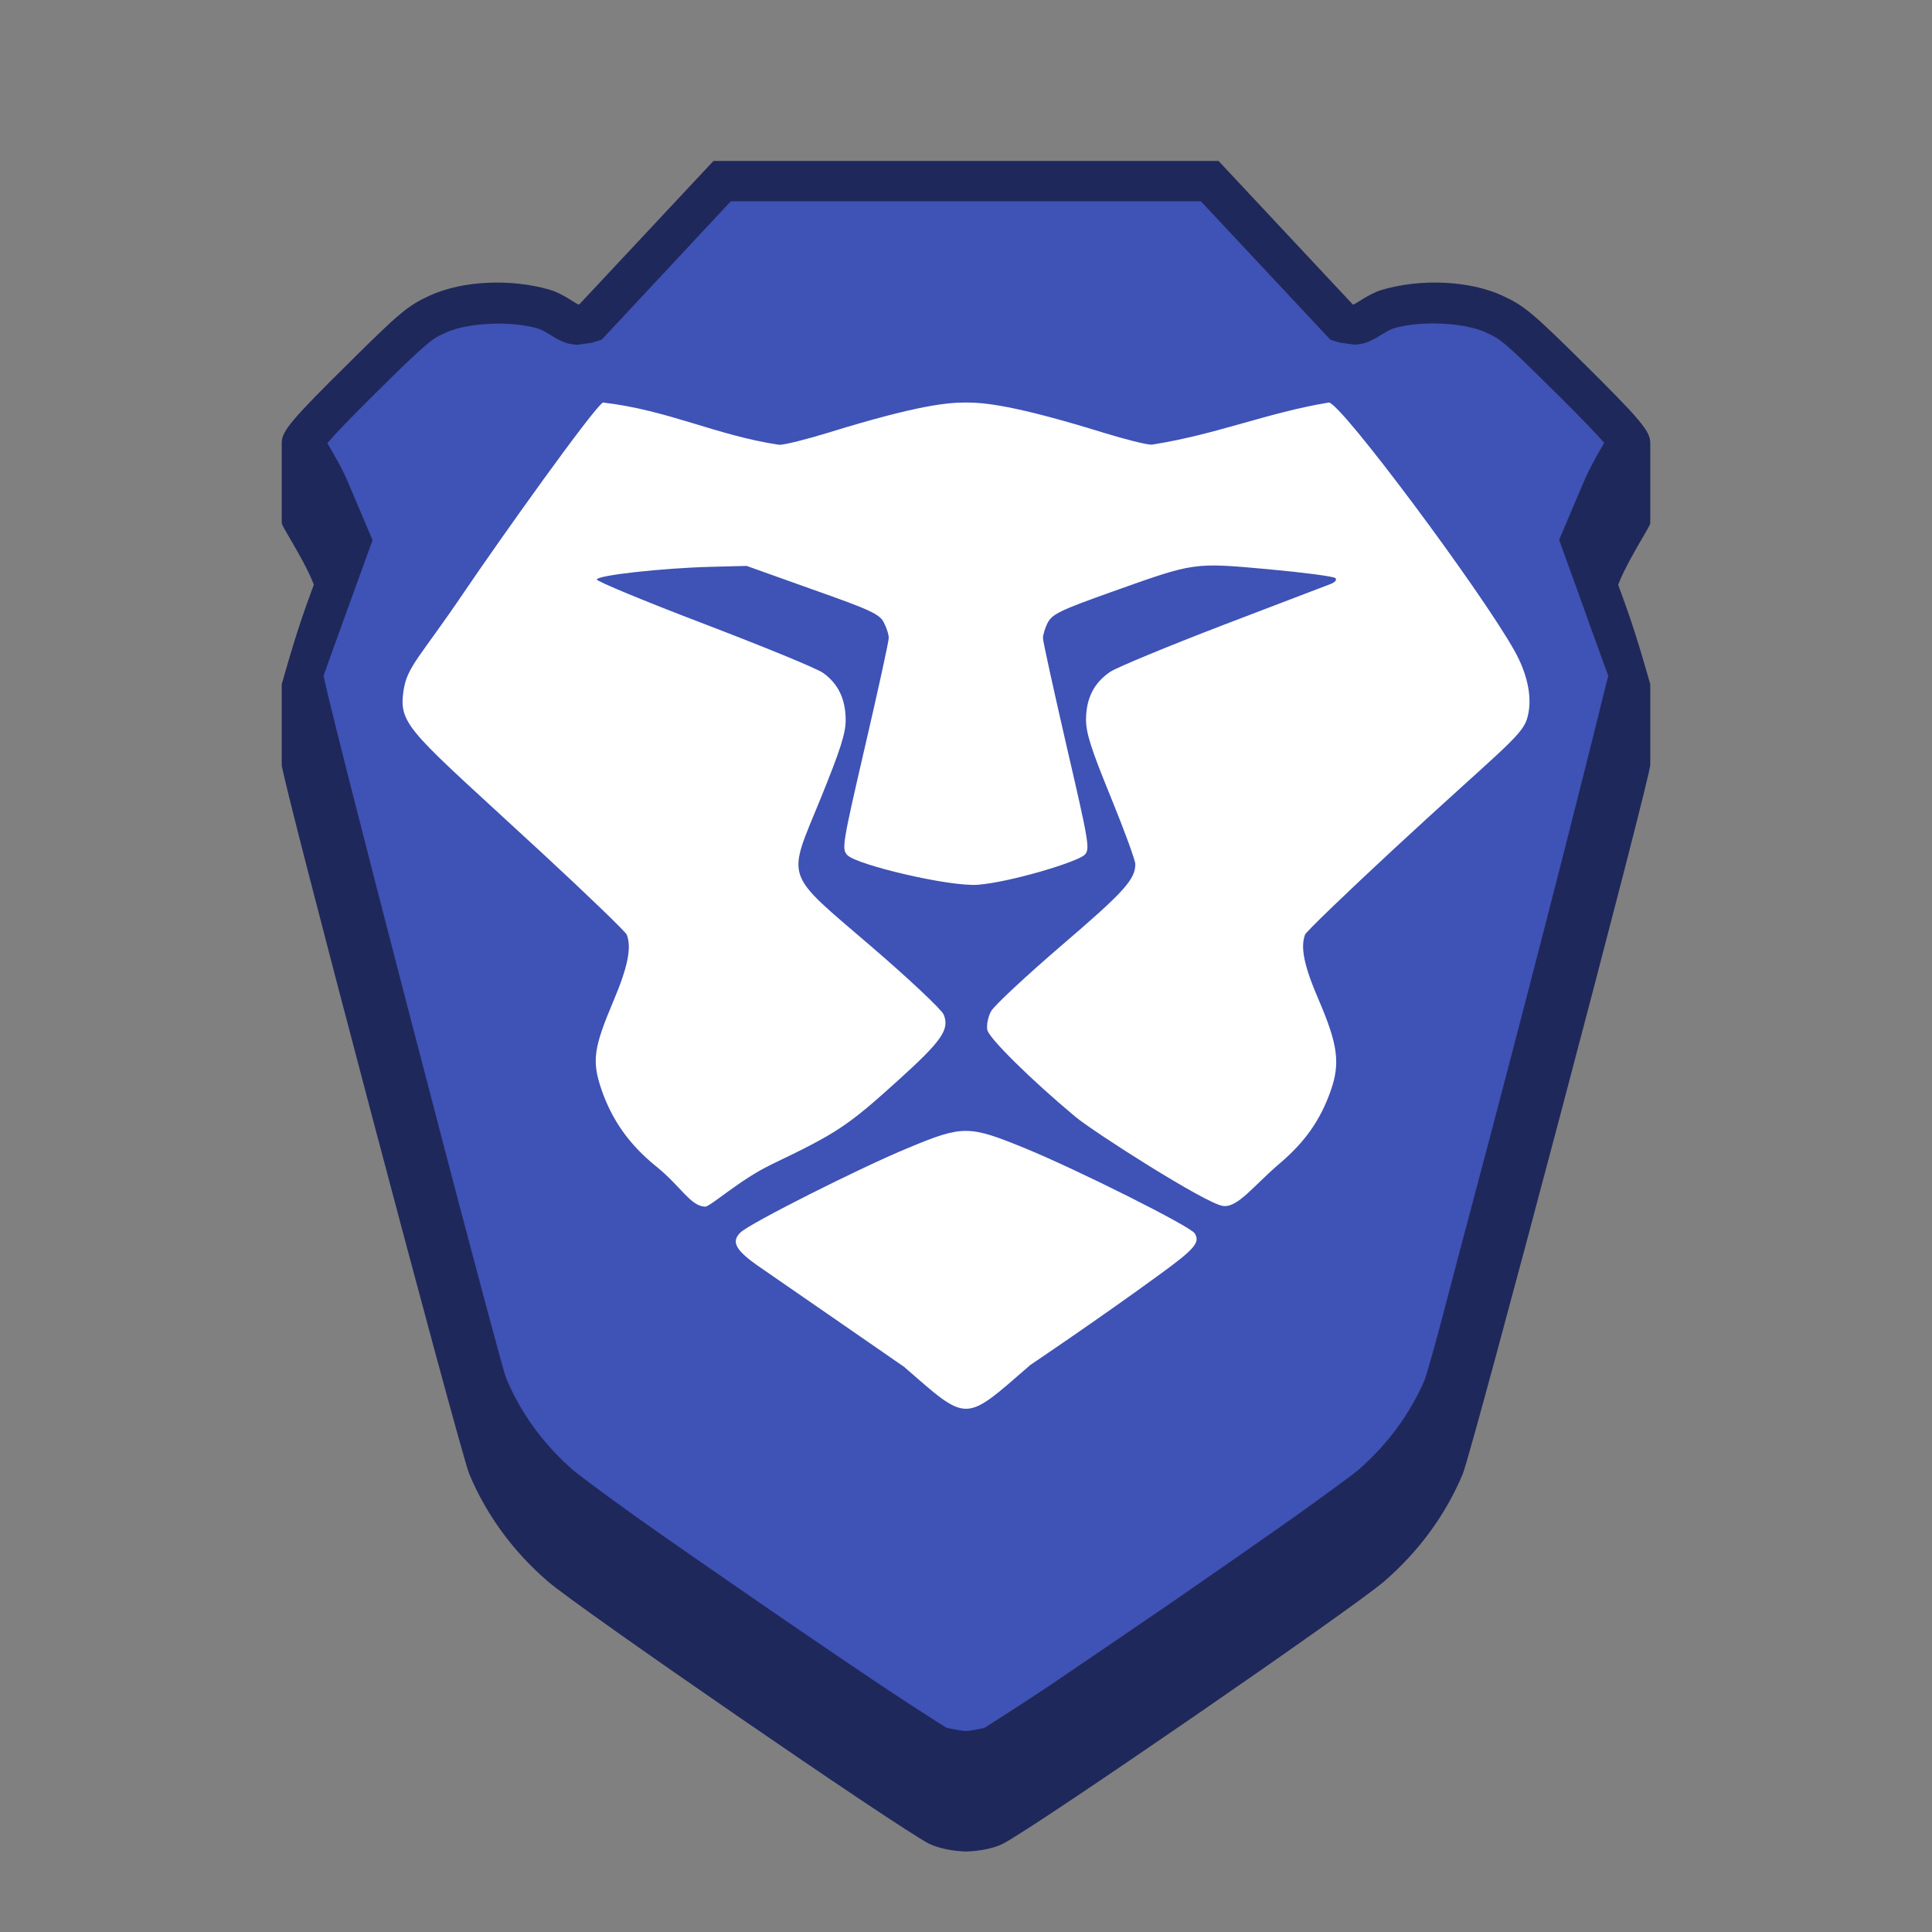 <?xml version="1.0" encoding="UTF-8" standalone="no"?>
<!-- Created with Inkscape (http://www.inkscape.org/) -->

<svg
   width="48"
   height="48"
   viewBox="0 0 12.7 12.7"
   version="1.1"
   id="svg5"
   inkscape:version="1.2 (dc2aedaf03, 2022-05-15)"
   sodipodi:docname="brave-browser-dev.svg"
   xmlns:inkscape="http://www.inkscape.org/namespaces/inkscape"
   xmlns:sodipodi="http://sodipodi.sourceforge.net/DTD/sodipodi-0.dtd"
   xmlns="http://www.w3.org/2000/svg"
   xmlns:svg="http://www.w3.org/2000/svg">
  <rect x="0" y="0" width="12.7" height="12.7" fill="#808080" stroke="none"/>
  <sodipodi:namedview
     id="namedview7"
     pagecolor="#ffffff"
     bordercolor="#666666"
     borderopacity="1.0"
     inkscape:pageshadow="2"
     inkscape:pageopacity="0.0"
     inkscape:pagecheckerboard="0"
     inkscape:document-units="px"
     showgrid="false"
     units="px"
     height="48px"
     inkscape:zoom="8"
     inkscape:cx="33.375"
     inkscape:cy="19.375"
     inkscape:window-width="1846"
     inkscape:window-height="1015"
     inkscape:window-x="0"
     inkscape:window-y="0"
     inkscape:window-maximized="1"
     inkscape:current-layer="svg5"
     inkscape:showpageshadow="2"
     inkscape:deskcolor="#d1d1d1" />
  <defs
     id="defs2" />
  <path
     id="path1324"
     style="color:#000000;fill:#1f285a;fill-opacity:1;stroke-width:0.529;-inkscape-stroke:none"
     d="M 4.69,1.058 3.807,2.002 C 3.795,2.006 3.709,1.933 3.615,1.905 3.363,1.831 3.043,1.843 2.825,1.943 2.683,2.008 2.627,2.054 2.289,2.39 1.924,2.751 1.852,2.833 1.852,2.91 v 0.529 c 0,0.02 0.132,0.218 0.197,0.37 l 0.014,0.034 -0.048,0.132 C 1.932,4.206 1.857,4.482 1.852,4.498 v 0.529 c -0.013,0.04 1.171,4.515 1.233,4.663 0.112,0.268 0.288,0.509 0.517,0.706 0.206,0.178 2.297,1.617 2.504,1.723 0.061,0.031 0.16,0.05 0.244,0.052 0.084,-0.002 0.183,-0.02 0.244,-0.052 C 6.802,12.013 8.892,10.574 9.098,10.396 9.326,10.199 9.503,9.958 9.615,9.69 9.677,9.542 10.861,5.067 10.848,5.027 V 4.498 c -0.005,-0.016 -0.08,-0.292 -0.163,-0.522 l -0.048,-0.132 0.014,-0.034 C 10.716,3.658 10.848,3.459 10.848,3.44 V 2.91 c 0,-0.077 -0.072,-0.159 -0.437,-0.521 C 10.073,2.054 10.017,2.008 9.875,1.943 9.657,1.843 9.337,1.831 9.085,1.905 8.991,1.933 8.905,2.006 8.893,2.002 L 8.01,1.058 Z"
     sodipodi:nodetypes="cccccccccccccccccccccccccccccccc" />
  <path
     id="path1366"
     style="color:#000000;fill:#3f52b5;stroke-width:0.529;-inkscape-stroke:none;fill-opacity:1"
     d="m 4.804,1.323 -0.849,0.91 -0.065,0.02 c -3.64e-4,1.22e-4 -0.097,0.014 -0.098,0.014 -5.07e-4,-2e-5 -0.04,-0.005 -0.053,-0.008 -0.026,-0.007 -0.04,-0.013 -0.051,-0.018 -0.021,-0.01 -0.03,-0.016 -0.039,-0.021 -0.018,-0.011 -0.031,-0.019 -0.045,-0.027 -0.027,-0.017 -0.058,-0.031 -0.066,-0.033 -0.186,-0.055 -0.467,-0.037 -0.604,0.025 -0.062,0.028 -0.075,0.034 -0.135,0.084 -0.059,0.05 -0.158,0.144 -0.326,0.311 -0.173,0.171 -0.27,0.273 -0.322,0.334 5.6e-4,9.609e-4 0.002,5.789e-4 0.002,0.002 0.043,0.072 0.097,0.164 0.138,0.262 l 0.158,0.373 -0.187,0.515 c -0.041,0.115 -0.081,0.224 -0.11,0.305 -0.015,0.043 -0.016,0.046 -0.025,0.072 0.007,0.032 0.016,0.071 0.029,0.127 0.031,0.127 0.076,0.309 0.131,0.526 0.11,0.434 0.259,1.012 0.41,1.592 0.151,0.58 0.303,1.162 0.422,1.609 0.059,0.224 0.111,0.414 0.148,0.551 0.019,0.069 0.034,0.124 0.045,0.164 0.006,0.02 0.013,0.04 0.017,0.052 0.096,0.228 0.246,0.434 0.444,0.605 0.017,0.015 0.201,0.154 0.427,0.315 0.227,0.161 0.515,0.359 0.801,0.557 0.286,0.197 0.572,0.391 0.799,0.543 0.227,0.152 0.427,0.277 0.424,0.275 -0.005,-0.003 0.071,0.016 0.123,0.02 0.052,-0.003 0.128,-0.022 0.123,-0.02 -0.003,0.002 0.197,-0.124 0.424,-0.275 C 7.123,10.928 7.41,10.734 7.697,10.537 7.983,10.34 8.268,10.141 8.495,9.981 8.722,9.82 8.908,9.681 8.925,9.666 9.12,9.497 9.269,9.295 9.365,9.07 c -7.499e-4,9.16e-5 0.011,-0.031 0.019,-0.06 0.011,-0.039 0.028,-0.095 0.047,-0.164 C 9.469,8.709 9.518,8.519 9.577,8.295 9.696,7.848 9.85,7.266 10.001,6.686 c 0.151,-0.58 0.299,-1.158 0.408,-1.592 0.055,-0.217 0.1,-0.399 0.131,-0.526 0.013,-0.055 0.024,-0.093 0.032,-0.125 -0.009,-0.027 -0.011,-0.029 -0.027,-0.074 -0.029,-0.081 -0.068,-0.188 -0.11,-0.303 v -0.002 l -0.186,-0.515 0.158,-0.373 c 0.042,-0.098 0.094,-0.19 0.137,-0.262 6e-4,-9.623e-4 0.002,-5.924e-4 0.002,-0.002 C 10.494,2.852 10.397,2.75 10.224,2.579 10.055,2.412 9.959,2.318 9.9,2.268 9.84,2.219 9.826,2.213 9.765,2.184 9.629,2.122 9.345,2.104 9.159,2.159 c -0.008,0.002 -0.037,0.016 -0.064,0.033 -0.014,0.008 -0.027,0.016 -0.045,0.027 -0.009,0.005 -0.02,0.011 -0.041,0.021 -0.011,0.005 -0.022,0.011 -0.049,0.018 -0.013,0.003 -0.054,0.008 -0.055,0.008 -5.07e-4,2.4e-5 -0.097,-0.014 -0.098,-0.014 L 8.745,2.233 7.894,1.323 Z" />
  <path
     d="m 6.768,8.976 c 0,0 0.455,-0.306 0.859,-0.601 C 7.855,8.209 7.891,8.166 7.853,8.107 7.824,8.061 7.089,7.692 6.738,7.548 6.369,7.397 6.33,7.396 5.972,7.545 5.65,7.678 4.928,8.042 4.867,8.102 c -0.063,0.062 -0.031,0.118 0.127,0.227 0.325,0.224 0.949,0.656 0.949,0.656 0.424,0.369 0.391,0.369 0.826,-0.009 z M 5.064,7.658 C 5.505,7.447 5.571,7.403 5.908,7.098 6.191,6.842 6.244,6.766 6.203,6.669 6.19,6.637 5.977,6.436 5.73,6.224 5.147,5.723 5.172,5.794 5.394,5.25 5.525,4.927 5.56,4.819 5.559,4.73 5.558,4.594 5.509,4.493 5.41,4.423 5.37,4.394 5.018,4.25 4.628,4.101 4.238,3.952 3.921,3.821 3.923,3.809 c 0.006,-0.028 0.437,-0.075 0.749,-0.083 l 0.236,-0.006 0.434,0.155 C 5.722,4.009 5.782,4.037 5.81,4.092 5.828,4.127 5.843,4.173 5.842,4.195 5.842,4.217 5.772,4.538 5.686,4.908 5.536,5.556 5.532,5.582 5.571,5.622 5.633,5.685 6.239,5.83 6.428,5.816 6.644,5.799 7.085,5.665 7.13,5.619 7.166,5.583 7.159,5.542 7.012,4.908 6.927,4.538 6.856,4.217 6.856,4.195 c -2.646e-4,-0.022 0.014,-0.069 0.032,-0.103 0.029,-0.055 0.084,-0.082 0.422,-0.202 0.544,-0.194 0.533,-0.193 1.028,-0.148 0.23,0.021 0.428,0.047 0.44,0.058 0.012,0.012 -0.002,0.028 -0.034,0.04 C 8.714,3.851 8.396,3.973 8.037,4.11 7.678,4.248 7.347,4.385 7.3,4.415 7.192,4.487 7.14,4.589 7.139,4.729 c -5.291e-4,0.089 0.034,0.196 0.162,0.509 0.089,0.218 0.162,0.417 0.162,0.442 0,0.101 -0.074,0.183 -0.484,0.534 -0.235,0.202 -0.444,0.397 -0.464,0.433 -0.02,0.036 -0.031,0.092 -0.025,0.123 0.01,0.054 0.292,0.332 0.579,0.571 0.121,0.101 0.851,0.567 0.968,0.586 0.098,0.016 0.203,-0.133 0.374,-0.278 C 8.579,7.506 8.679,7.364 8.747,7.171 8.811,6.99 8.795,6.868 8.669,6.574 8.572,6.35 8.547,6.227 8.579,6.143 8.587,6.124 8.847,5.873 9.159,5.584 9.837,4.956 9.999,4.843 10.036,4.731 10.077,4.607 10.048,4.442 9.955,4.277 9.734,3.882 8.813,2.646 8.735,2.646 8.333,2.712 7.995,2.857 7.571,2.923 7.538,2.924 7.396,2.888 7.256,2.845 6.658,2.66 6.465,2.646 6.349,2.646 c -0.116,0 -0.309,0.014 -0.907,0.199 C 5.302,2.888 5.159,2.924 5.123,2.924 4.706,2.862 4.396,2.696 3.963,2.646 3.895,2.691 3.297,3.529 3.049,3.895 2.758,4.325 2.675,4.381 2.652,4.544 c -0.033,0.229 0.051,0.268 0.922,1.073 0.293,0.271 0.538,0.508 0.546,0.527 0.033,0.085 0.007,0.213 -0.088,0.437 -0.13,0.308 -0.142,0.393 -0.079,0.579 0.069,0.202 0.184,0.365 0.36,0.507 0.163,0.131 0.226,0.262 0.322,0.265 0.034,7.937e-4 0.228,-0.177 0.43,-0.274 z"
     style="fill:#ffffff;stroke-width:0.265"
     id="path2060" />
</svg>
